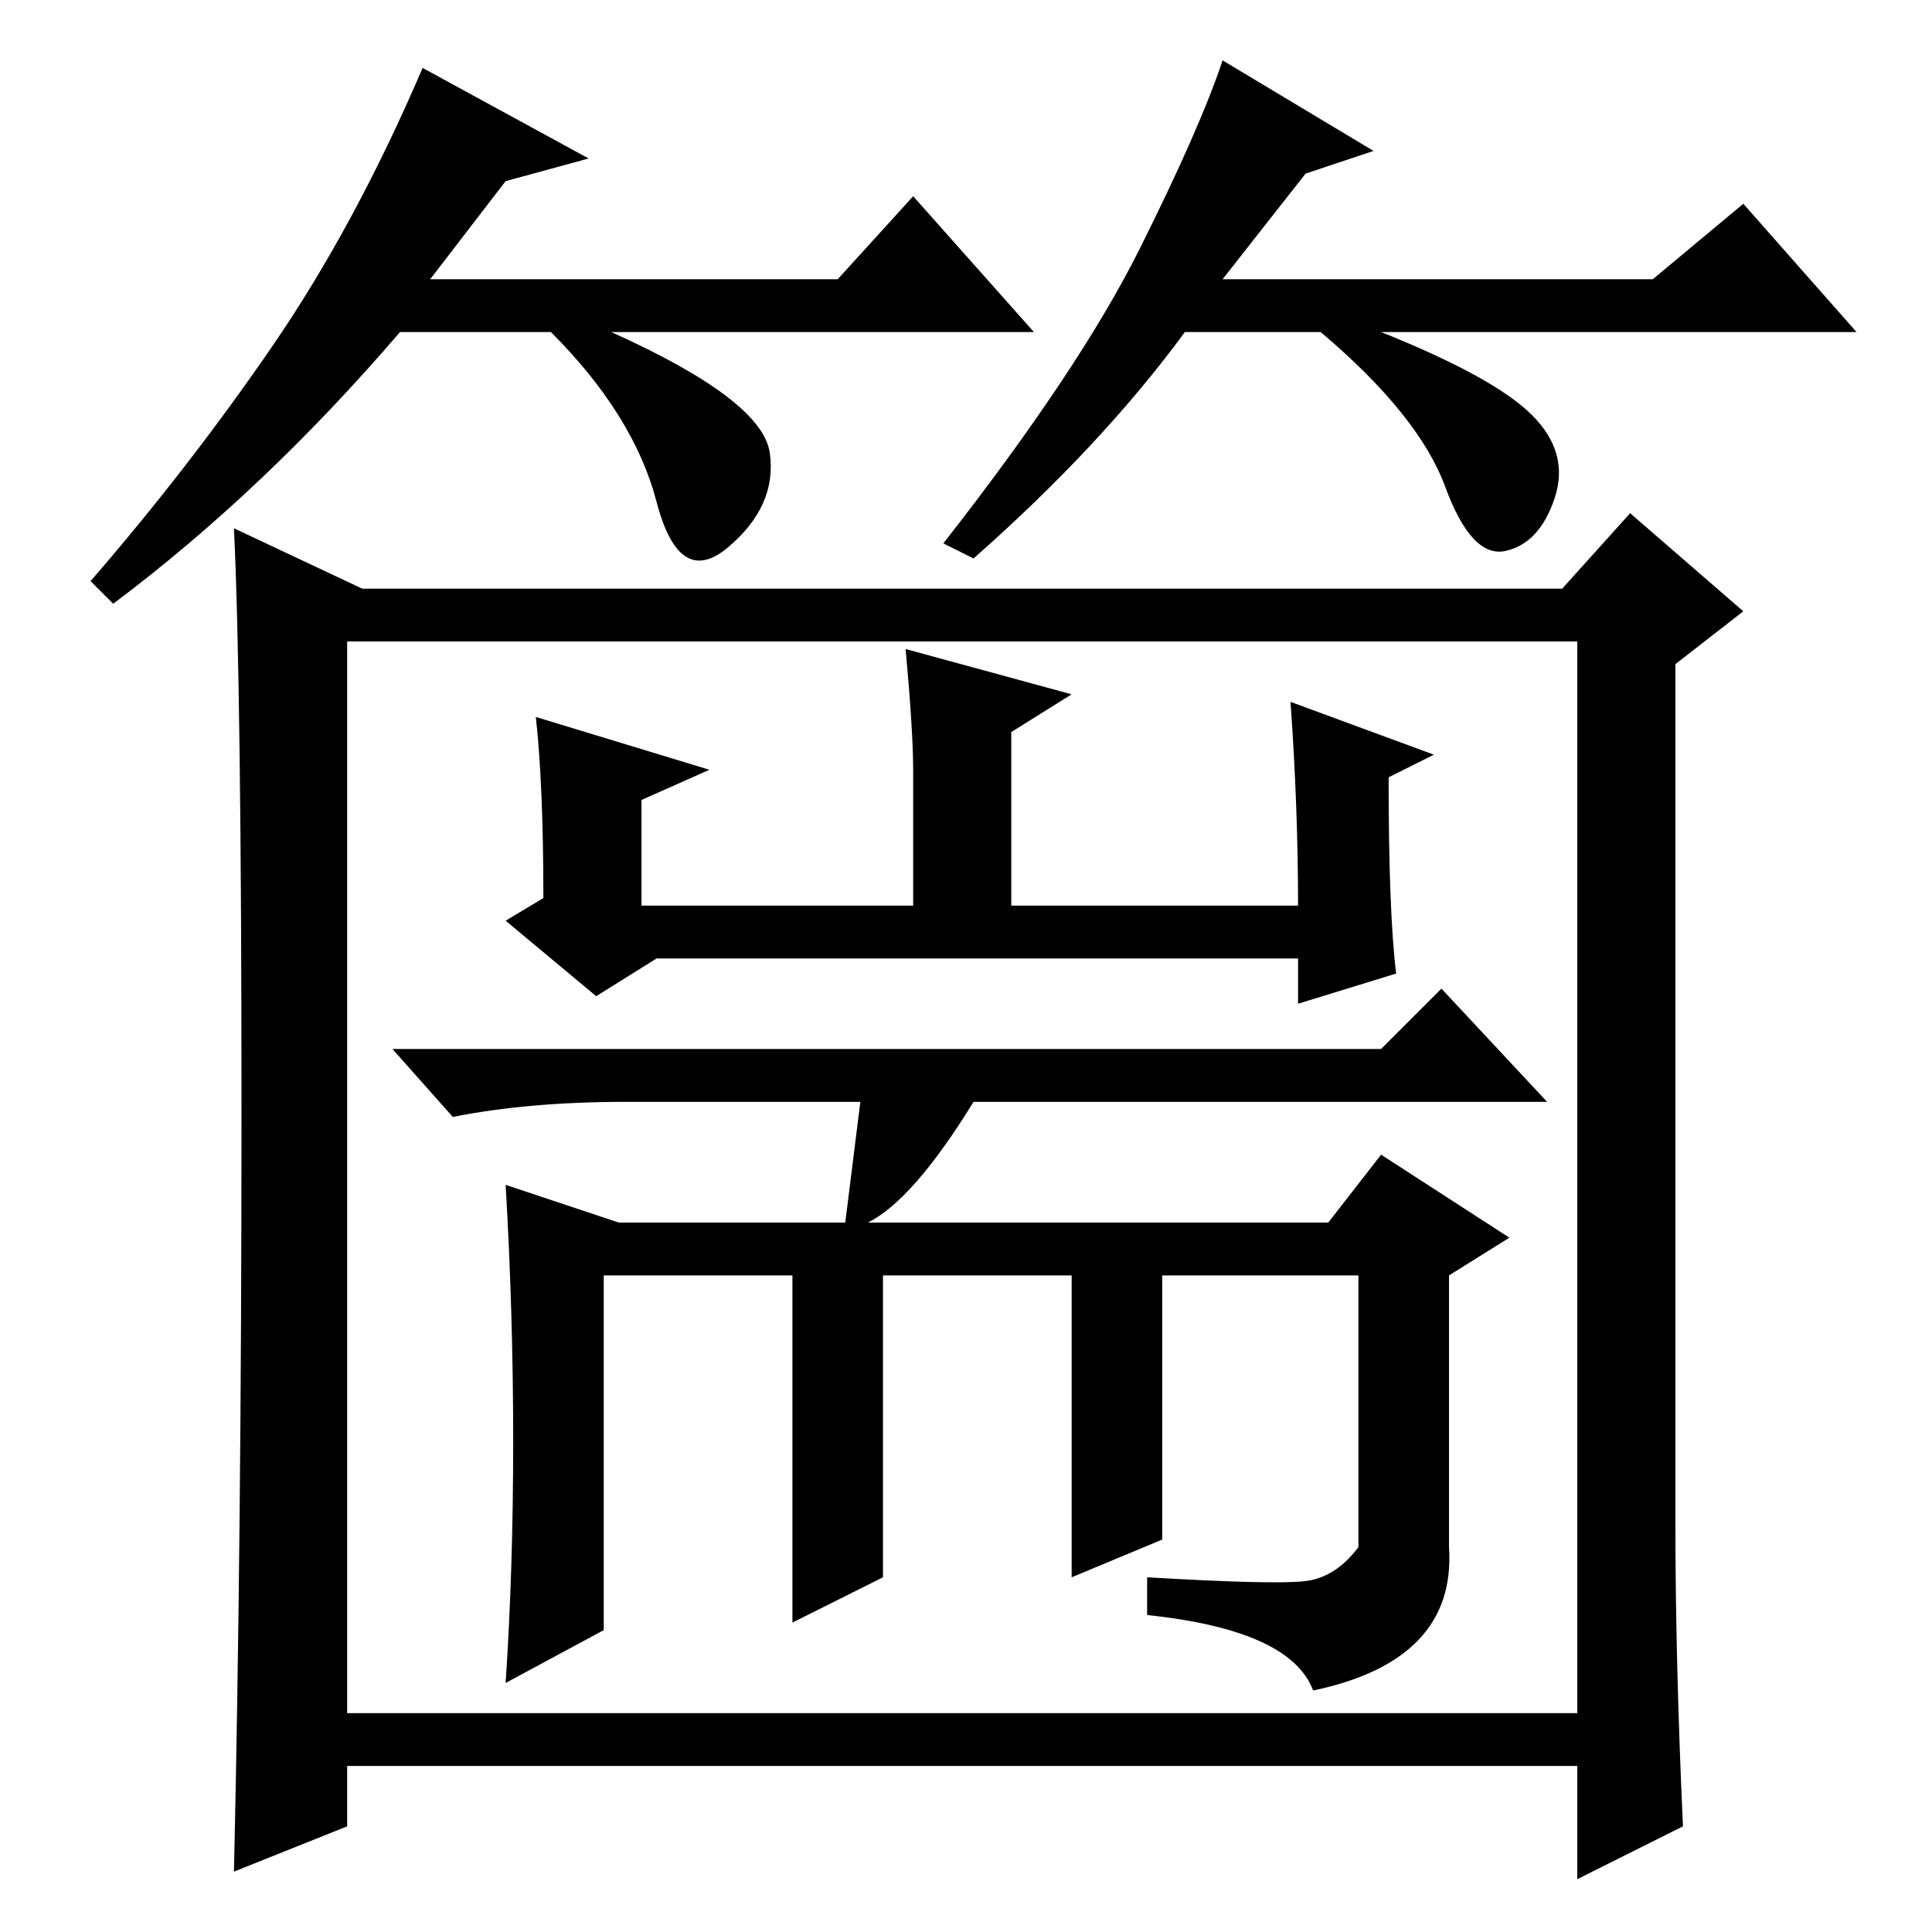 <?xml version="1.0" standalone="no"?>
<!DOCTYPE svg PUBLIC "-//W3C//DTD SVG 1.1//EN" "http://www.w3.org/Graphics/SVG/1.1/DTD/svg11.dtd" >
<svg xmlns="http://www.w3.org/2000/svg" xmlns:xlink="http://www.w3.org/1999/xlink" version="1.1" viewBox="0 -36 256 256">
  <g transform="matrix(1 0 0 -1 0 220)">
   <path fill="currentColor"
d="M209 29v142h-163v-142h163zM32 108.5q0 56.5 -1 77.5l17 -8h159l9 10l15 -13l-9 -7v-114q0 -18 1 -40l-14 -7v15h-163v-8l-15 -6q1 44 1 100.5zM120 170l22 -6l-8 -5v-23h38q0 13 -1 27l19 -7l-6 -3q0 -18 1 -26l-13 -4v6h-85l-8 -5l-12 10l5 3q0 15 -1 24l23 -7l-9 -4
v-14h36v18q0 5 -1 16zM68 65q0 17 -1 34l15 -5h30l2 16h-31q-13 0 -23 -2l-8 9h131l8 8l14 -15h-76q-8 -13 -14 -16h61l7 9l17 -11l-8 -5v-36q1 -15 -18 -19q-3 8 -22 10v5q17 -1 21 -0.5t7 4.5v36h-26v-35l-12 -5v40h-25v-40l-12 -6v46h-25v-47l-13 -7q1 15 1 32zM67 232
l-10 -13h54l10 11l16 -18h-56q20 -9 21 -16t-5.5 -12.5t-9.5 6t-14 22.5h-20q-18 -21 -38 -36l-3 3q13 15 24 31t20 37l22 -12zM173 233l-11 -14h57l12 10l15 -17h-63q15 -6 20 -11t3 -11t-6.5 -7t-8 8.5t-16.5 20.5h-18q-11 -15 -28 -30l-4 2q18 23 26 39t11 25l20 -12z
" />
  </g>

</svg>
